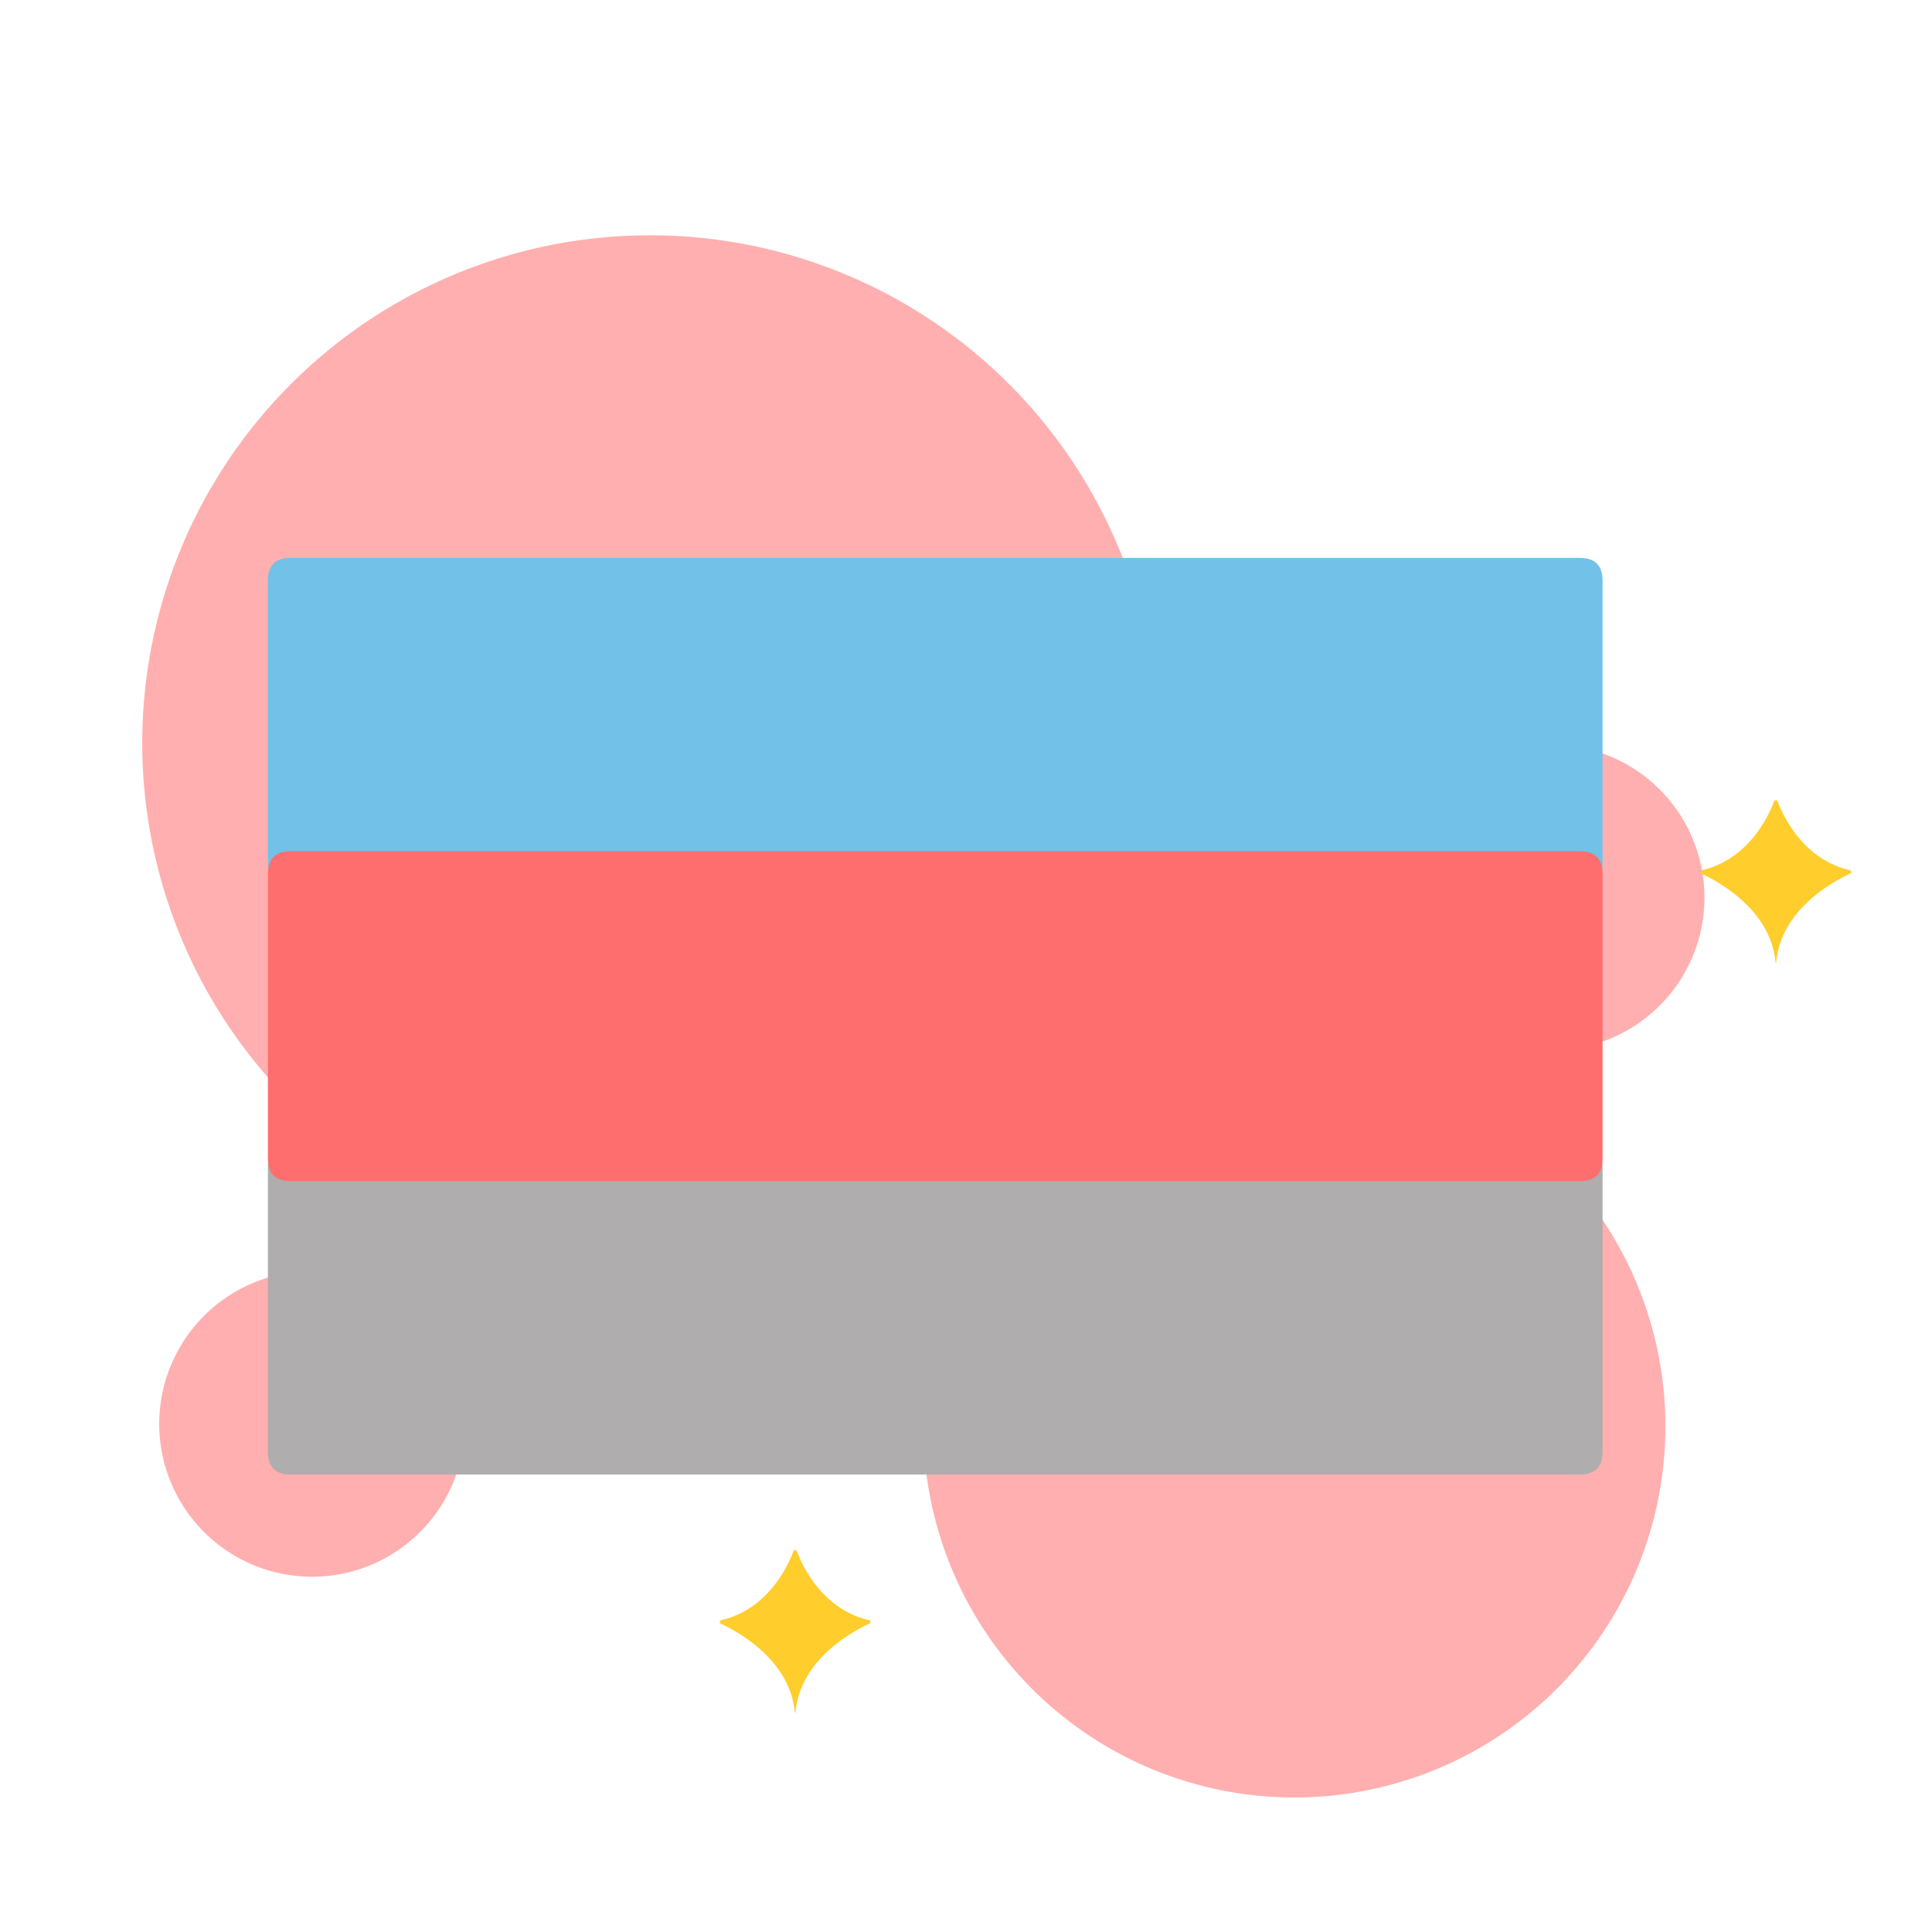 <?xml version="1.0" standalone="no"?><!DOCTYPE svg PUBLIC "-//W3C//DTD SVG 1.1//EN" "http://www.w3.org/Graphics/SVG/1.1/DTD/svg11.dtd"><svg class="icon" width="200px" height="200.00px" viewBox="0 0 1024 1024" version="1.1" xmlns="http://www.w3.org/2000/svg"><path d="M165.4 754.71m-81 0a81 81 0 1 0 162 0 81 81 0 1 0-162 0Z" fill="#FFAFAF" /><path d="M822.4 475.71m-81 0a81 81 0 1 0 162 0 81 81 0 1 0-162 0Z" fill="#FFAFAF" /><path d="M686.05 756.06m-196.65 0a196.65 196.65 0 1 0 393.3 0 196.65 196.65 0 1 0-393.3 0Z" fill="#FFAFAF" /><path d="M344.5 393.81m-269.1 0a269.1 269.1 0 1 0 538.2 0 269.1 269.1 0 1 0-538.2 0Z" fill="#FFAFAF" /><path d="M141.99 606.63m12 0l683.41 0q12 0 12 12l0 150.89q0 12-12 12l-683.41 0q-12 0-12-12l0-150.89q0-12 12-12Z" fill="#AFADAD" /><path d="M141.99 295.71m12 0l683.41 0q12 0 12 12l0 150.89q0 12-12 12l-683.41 0q-12 0-12-12l0-150.89q0-12 12-12Z" fill="#72C1E8" /><path d="M141.99 451.17m12 0l683.41 0q12 0 12 12l0 150.89q0 12-12 12l-683.41 0q-12 0-12-12l0-150.89q0-12 12-12Z" fill="#FF6E6E" /><path d="M980.47 461.19h-0.05c-24.75-5.71-35.34-28.72-38.28-36.55a1 1 0 0 0-1.79 0c-2.94 7.83-13.54 30.84-38.28 36.55h-0.09a1 1 0 0 0-0.23 1.81c10.48 4.92 36.92 19.94 39.32 47.18h0.35c2.37-27.41 28.76-42.31 39.27-47.19a1 1 0 0 0-0.22-1.8zM460.67 858.72h-0.05c-24.74-5.72-35.34-28.72-38.28-36.57a1 1 0 0 0-1.79 0C417.61 830 407 853 382.27 858.7h-0.09a1 1 0 0 0-0.23 1.81c10.48 4.92 36.93 20 39.32 47.18h0.35c2.37-27.4 28.76-42.3 39.28-47.18a1 1 0 0 0-0.23-1.79z" fill="#FFCD2C" /></svg>
